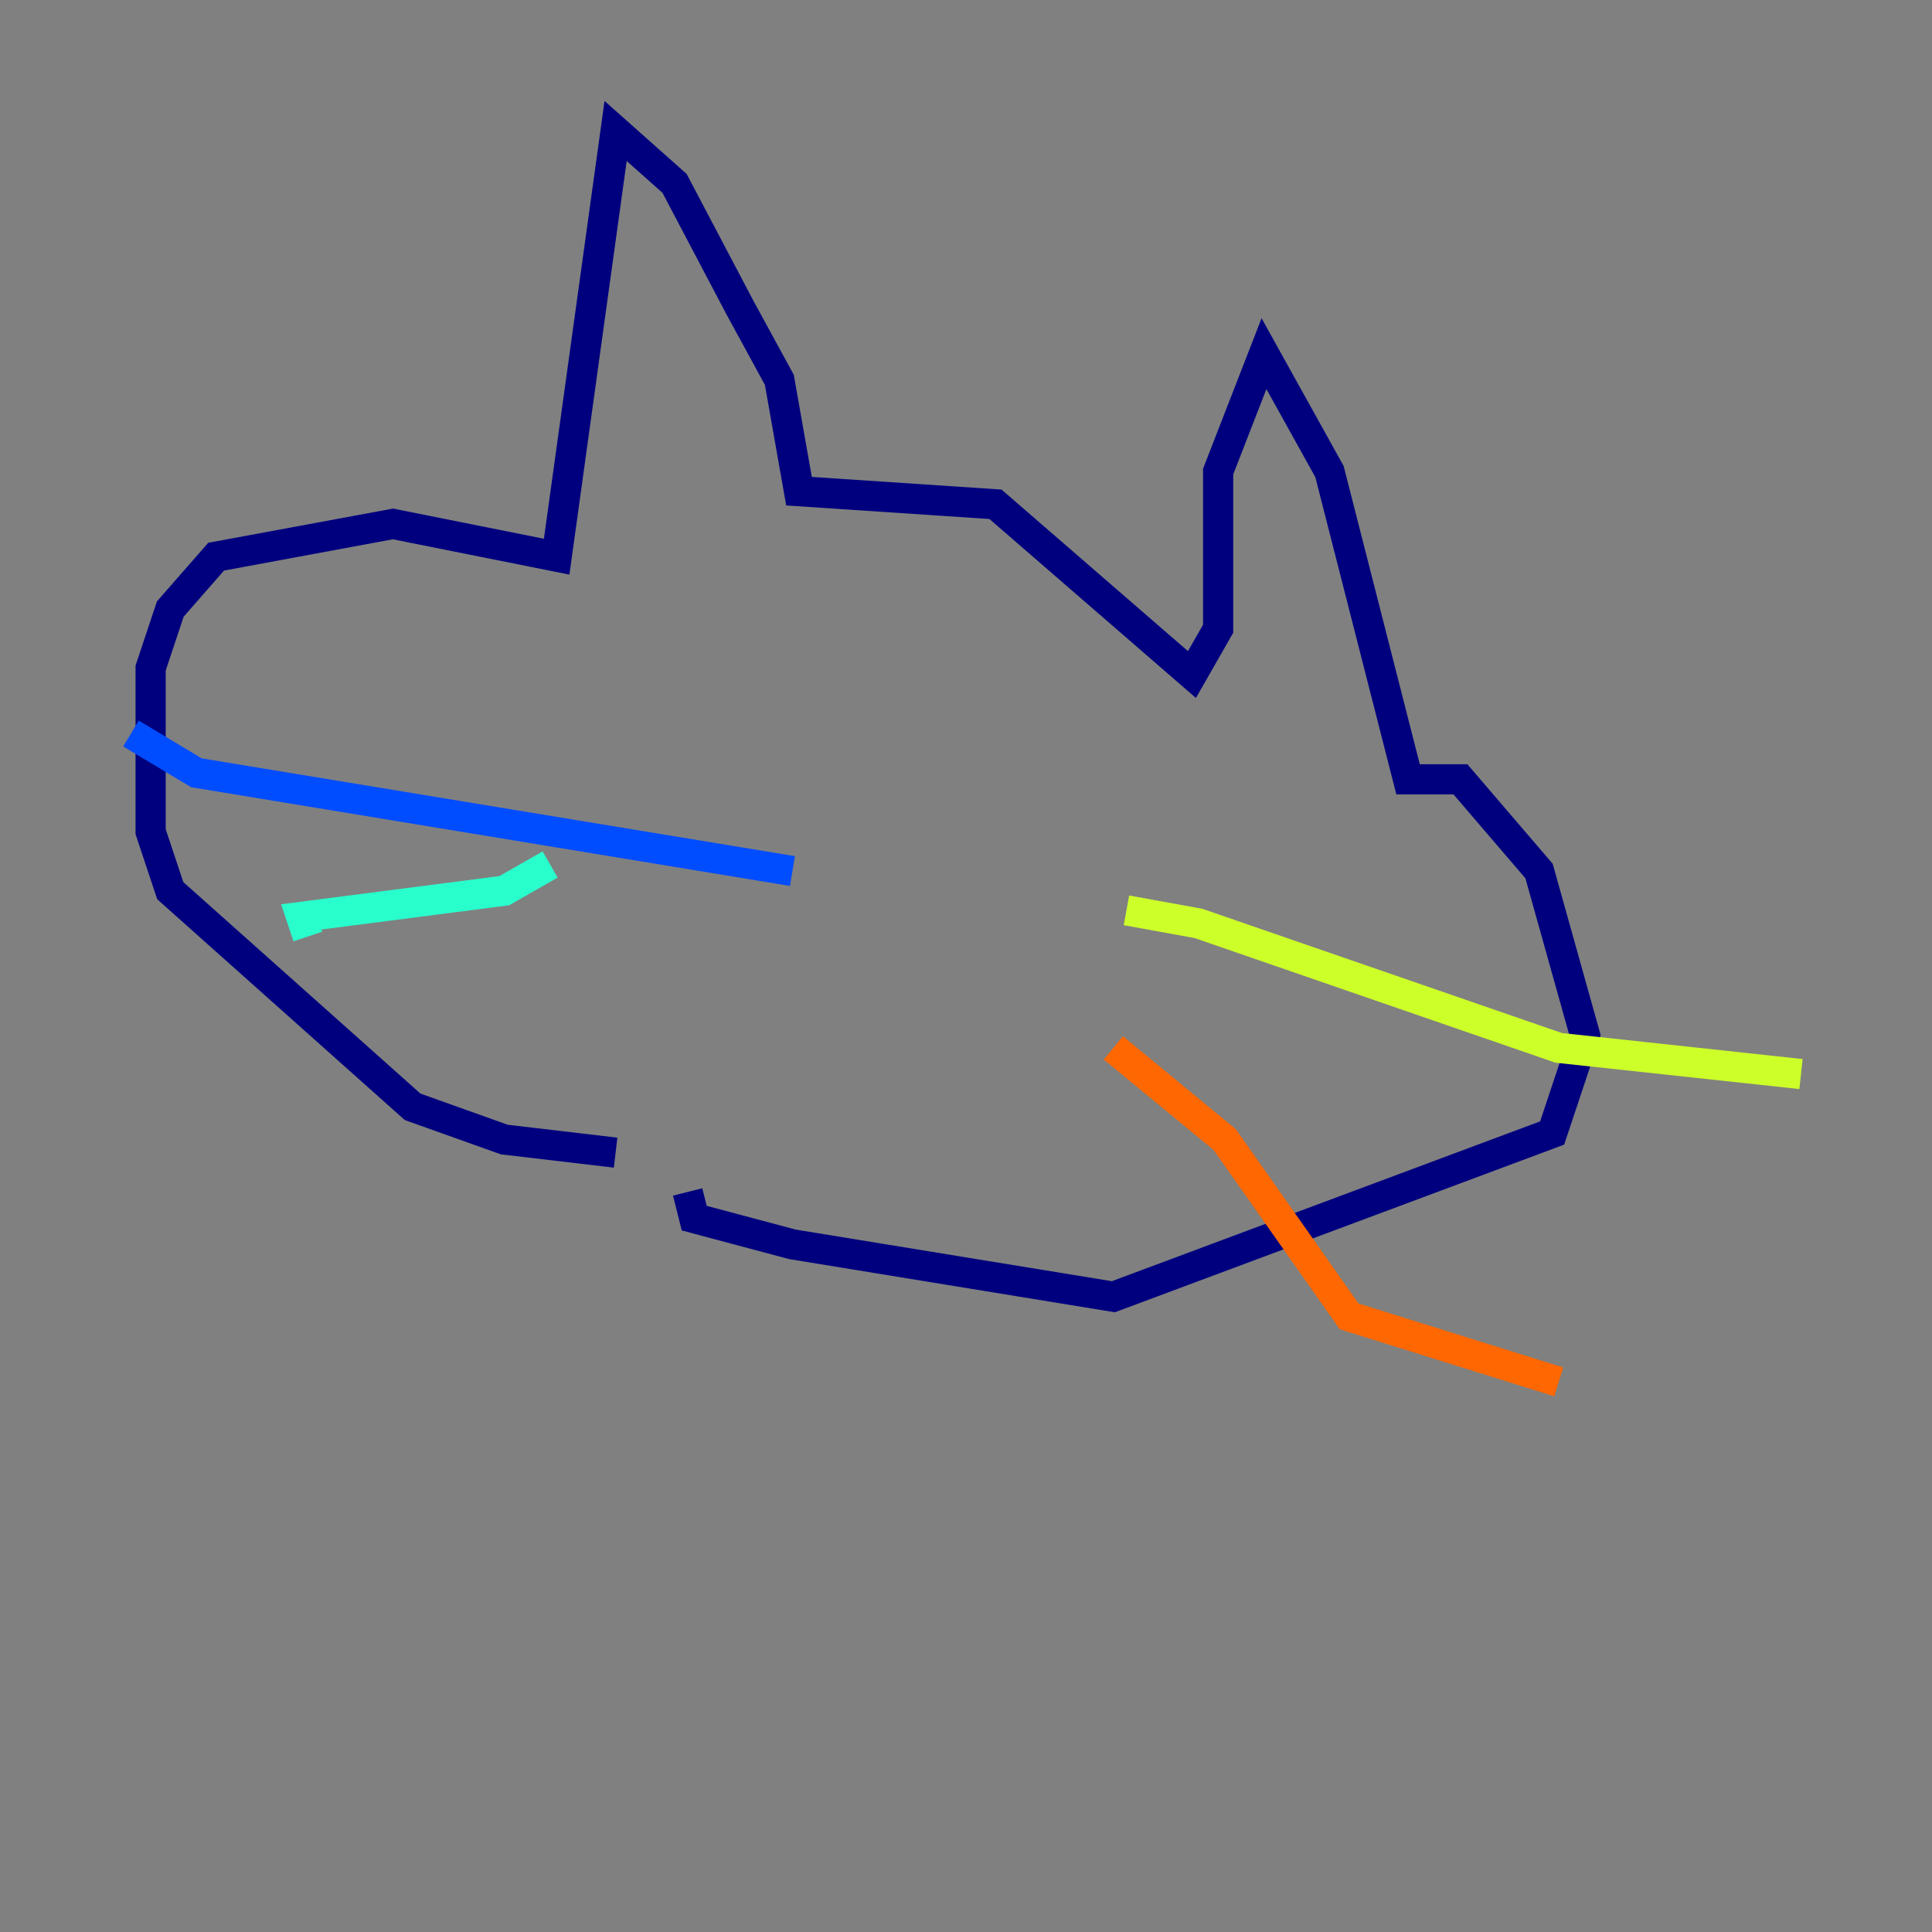 <?xml version="1.0" encoding="utf-8" ?>
<svg baseProfile="tiny" height="128" version="1.2" viewBox="0,0,128,128" width="128" xmlns="http://www.w3.org/2000/svg" xmlns:ev="http://www.w3.org/2001/xml-events" xmlns:xlink="http://www.w3.org/1999/xlink"><rect x="0" y="0" width="128" height="128" fill="#808080" stroke="none"/><defs /><polyline fill="none" points="40.786,76.366 33.41,75.498 27.336,73.329 11.281,59.01 9.98,55.105 9.98,44.258 11.281,40.352 14.319,36.881 26.034,34.712 36.881,36.881 40.786,8.678 44.691,12.149 49.031,20.393 51.634,25.166 52.936,32.542 65.953,33.41 78.969,44.691 80.705,41.654 80.705,31.241 83.742,23.43 88.081,31.241 93.288,51.634 96.759,51.634 101.966,57.709 105.003,68.556 102.834,75.064 73.763,85.912 52.502,82.441 45.993,80.705 45.559,78.969" stroke="#00007f" stroke-width="2" /><polyline fill="none" points="52.502,57.709 13.017,51.2 8.678,48.597" stroke="#004cff" stroke-width="2" /><polyline fill="none" points="36.447,57.275 33.41,59.01 19.959,60.746 20.393,62.047" stroke="#29ffcd" stroke-width="2" /><polyline fill="none" points="74.63,60.312 79.403,61.18 103.268,69.424 119.322,71.159" stroke="#cdff29" stroke-width="2" /><polyline fill="none" points="73.763,69.424 81.139,75.498 89.383,87.214 103.268,91.552" stroke="#ff6700" stroke-width="2" /><polyline fill="none" points="45.125,42.956 45.125,42.956" stroke="#7f0000" stroke-width="2" /></svg>
